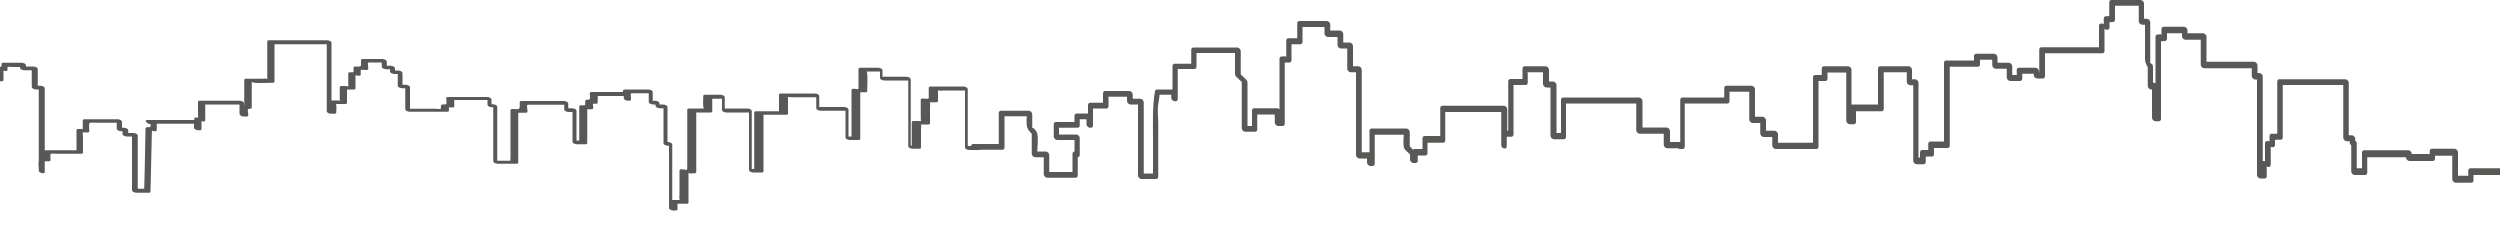 <?xml version="1.0" encoding="utf-8"?>
<!-- Generator: Adobe Illustrator 19.0.0, SVG Export Plug-In . SVG Version: 6.00 Build 0)  -->
<svg version="1.1" id="Camada_1" xmlns="http://www.w3.org/2000/svg" xmlns:xlink="http://www.w3.org/1999/xlink" x="0px" y="0px"
	 viewBox="0 0 1000 100" style="enable-background:new 0 0 1000 100;" xml:space="preserve">
<style type="text/css">
	.st0{fill:#585857;}
</style>
<g id="XMLID_2_">
	<path id="XMLID_3_" class="st0" d="M388.7,57.7c0,0.4,0,0.6,0,0.7h-1.6V35.7c0-0.8-1.2-1.1-1.8-1.1h-13.2c-0.3,0-0.6,0.2-0.6,0.5v4
		c0,0.7-1.2,0.3-2.6,0.3c-0.3,0-0.6,0.2-0.6,0.5v7.2c0,1.7,0.5,1.3-0.5,1.3h-2.5c-0.3,0-0.6,0.2-0.6,0.5v9.6c0-0.2-0.1-0.3-0.4-0.4
		V31.8c0-0.8-1.2-1.1-1.8-1.1h-9.5v-2.5c0-0.8-1.2-1.1-1.8-1.1H344c-0.3,0-0.6,0.2-0.6,0.5v6.5c0,2.3,0.2,1.4-2.2,1.4
		c-0.3,0-0.6,0.2-0.6,0.5v18.1c0,0.2,0,0.4,0,0.5h-1.2V43.9c0-0.8-1.2-1.1-1.8-1.1h-9.9v-4.3c0-0.8-1.2-1.1-1.8-1.1h-13.7
		c-0.3,0-0.6,0.2-0.6,0.5v6.4c0,0.1,0,0.1,0,0.2c-0.1,0-0.3,0-0.6,0h-8.7c-0.3,0-0.6,0.2-0.6,0.5v21.8c0,0.5,0,0.7,0,0.8h-1V44.5
		c0-0.8-1.2-1.1-1.8-1.1h-9V39c0-0.8-1.2-1.1-1.8-1.1h-6.2c-0.3,0-0.6,0.2-0.6,0.5c0,1.3-0.3,5,0.4,5h-6.2c-0.3,0-0.6,0.2-0.6,0.5
		v22.6c0,2.3-0.1,1.2-2.5,1.2c-0.3,0-0.6,0.2-0.6,0.5v9.4c0,1.3-0.3,2.4,0.3,2.4h-3.2V57.9c0-0.8-1.2-1.1-1.8-1.1H267V42.9
		c0-0.8-1.2-1.1-1.8-1.1h-1.4v-0.4c0-0.8-1.2-1.1-1.8-1.1h-0.9v-3.4c0-0.8-1.2-1.1-1.8-1.1h-9.5c-0.3,0-0.6,0.2-0.6,0.5v0.5h-12.7
		c-0.3,0-0.6,0.2-0.6,0.5c0,1.9,0.7,2.6-1.2,2.6c-0.3,0-0.6,0.2-0.6,0.5c0,2.1,0.2,1.7-1.8,1.7c-0.3,0-0.6,0.2-0.6,0.5v13.6
		c-0.1,0-0.2,0-0.3,0h-0.8V44.4c0-0.8-1.2-1.1-1.8-1.1h-1.5v-1.8c0-0.8-1.2-1.1-1.8-1.1h-17c-0.3,0-0.6,0.2-0.6,0.5
		c0,3.4,0.2,2.7-3.1,2.7c-0.3,0-0.6,0.2-0.6,0.5v18.8c0,1.4-0.3,1.4,0.4,1.4h-5.7V42.8c0-0.8-1.2-1.1-1.8-1.1h-0.5v-1.8
		c0-0.8-1.2-1.1-1.8-1.1h-15.7c-0.3,0-0.6,0.2-0.6,0.5c0,2.4,0.7,2.5-1.5,2.5c-0.3,0-0.6,0.2-0.6,0.5c0,1.9-0.2,1.2-2.3,1.2H164V35
		c0-0.8-1.2-1.1-1.8-1.1H161v-4.6c0-0.8-1.2-1.1-1.8-1.1H158v-0.8c0-0.8-1.2-1.1-1.8-1.1h-1.5v-1.6c0-0.8-1.2-1.1-1.8-1.1H145
		c-0.3,0-0.6,0.2-0.6,0.5c0,2.9,0.4,2.5-2.4,2.5c-0.3,0-0.6,0.2-0.6,0.5c0,2.1,0.4,1.8-1.5,1.8c-0.3,0-0.6,0.2-0.6,0.5v4.8
		c0,0.7,0.2,0.2-1.3,0.2h-1.5c-0.3,0-0.6,0.2-0.6,0.5v5.6c0-0.5-2.1-0.3-3.3-0.3V17.2c0-0.8-1.2-1.1-1.8-1.1h-23.3
		c-0.3,0-0.6,0.2-0.6,0.5v15.3c0-0.7-0.8-0.4-2.3-0.4h-6.3c-0.3,0-0.6,0.2-0.6,0.5v10c0,0.2,0,0.1-0.1,0.1v-0.7
		c0-0.8-1.2-1.1-1.8-1.1h-16c-0.3,0-0.6,0.2-0.6,0.5v4.7c0,1.9,0.5,1.5-0.9,1.5c-0.3,0-0.6,0.2-0.6,0.5V48c0,0-0.1,0-0.1,0H58.8
		c-1.3,0,0.2,1.6,1,1.6c0.1,0,0.3,0,0.4,0c0.1,1.2,0.2,1.3-1.4,1.3c-0.3,0-0.6,0.2-0.6,0.5c-0.1,5.2-0.2,10.5-0.3,15.7
		c-0.1,2.7-0.1,5.4-0.2,8c0,0.2,0,0.3,0,0.4c-0.1,0-0.1,0-0.2,0h-2.4V54.3c0-0.8-1.2-1.1-1.8-1.1h-2v-1c0-0.8-1.2-1.1-1.8-1.1h-0.7
		v-2.3c0-0.8-1.2-1.1-1.8-1.1H33.7c-0.3,0-0.6,0.2-0.6,0.5v3.6c0-0.4-1.4-0.2-1.9-0.2c-0.3,0-0.6,0.2-0.6,0.5v8c-0.1,0-0.4,0-0.9,0
		H18.3c-0.2,0-0.3,0.1-0.4,0.2V35.4c0-0.8-1.2-1.1-1.8-1.1h-1v-6.6c0-0.8-1.2-1.1-1.8-1.1h-2.9v-0.4c0-0.8-1.2-1.1-1.8-1.1H1.2
		c-0.3,0-0.6,0.2-0.6,0.5c0,1.3,0.2,1.1-1,1.1c-0.1,0-0.2,0-0.3,0.1c-0.2,0-0.4-0.1-0.5-0.1h-5.7c-0.3,0-0.6,0.2-0.6,0.5
		c0,0.8,0.6,0.7,0,0.7h-7.3c-0.3,0-0.6,0.2-0.6,0.5v45.3h-4.1c-0.3,0-0.6,0.2-0.6,0.5v23.7c0,0.2,0.1,0.3,0.2,0.4
		c0.9,0,1.8,0.1,2.7,0.1c0-0.3-0.2-0.5-0.5-0.7V75.3c0,0,0,0,0,0c0.1,0,0.1,0,0.2,0h3.9c0.3,0,0.6-0.2,0.6-0.5V29.5c0,0,0.1,0,0.1,0
		h7.2c0.3,0,0.6-0.2,0.6-0.5c0-1.2-0.1-0.7,1.6-0.7h1.7v3.1c0,0.8,1.2,1.1,1.8,1.1h0.8c0.3,0,0.6-0.2,0.6-0.5v-3.3
		c0-0.8-0.4-0.3,1-0.3c0.3,0,0.6-0.2,0.6-0.5c0-1.7-0.2-1.1,2.1-1.1H8V27c0,0.8,1.2,1.1,1.8,1.1h2.9v6.6c0,0.8,1.2,1.1,1.8,1.1h1
		v28.4c-0.1,0.9-0.2,2.1,0,2.8v1.2c0,0.8,1.2,1.1,1.8,1.1h0c0.3,0,0.6-0.2,0.6-0.5v-4c0-0.1,0-0.2,0-0.3h1.7c0.3,0,0.6-0.2,0.6-0.5
		c0-3.2-0.6-2.5,2.9-2.5h9.5c0.3,0,0.6-0.2,0.6-0.5v-5.7c0-2.9-0.9-2.3,1.9-2.3c0.3,0,0.6-0.2,0.6-0.5c0-4.2-0.8-3.4,3.6-3.4h7.4
		v2.3c0,0.8,1.2,1.1,1.8,1.1H49v1c0,0.8,1.2,1.1,1.8,1.1h2V76c0,0.8,1.2,1.1,1.8,1.1h5c0.3,0,0.6-0.2,0.6-0.5
		c0.1-4.3,0.2-8.5,0.3-12.8c0.1-2.9,0.1-5.9,0.2-8.8c0-0.8,0-1.7,0.1-2.5c0-0.5,0.1,0,1.3,0c0.3,0,0.6-0.2,0.6-0.5
		c0-0.8,0-1.6,0-2.5h14.9V51c0,0.8,1.2,1.1,1.8,1.1h0.6c0.3,0,0.6-0.2,0.6-0.5V49c0-0.9-0.5-0.4,0.9-0.4c0.3,0,0.6-0.2,0.6-0.5v-6.2
		c0,0,0-0.1,0-0.1c0,0,0,0,0.1,0h13.6v3.7c0,0.8,1.2,1.1,1.8,1.1h1.1c0.3,0,0.6-0.2,0.6-0.5c0-2-0.8-2.6,0.8-2.6
		c0.3,0,0.6-0.2,0.6-0.5V32.7c0,0.8,6.8,0.4,8.5,0.4c0.3,0,0.6-0.2,0.6-0.5V17.7c0,0,0,0,0,0h20.9v26.7c0,0.8,1.2,1.1,1.8,1.1h1.4
		c0.3,0,0.6-0.2,0.6-0.5c0-1,0.3-3.4-0.3-3.4h4c0.3,0,0.6-0.2,0.6-0.5v-5c0-0.1,0-0.2,0-0.3c0.1,0,0.2,0,0.3,0h2.5
		c0.3,0,0.6-0.2,0.6-0.5v-4.1c0-1.6-0.5-0.9,1.5-0.9c0.3,0,0.6-0.2,0.6-0.5c0-2.5-0.5-1.8,2.4-1.8c0.3,0,0.6-0.2,0.6-0.5
		c0-2.8-0.9-2.5,1.8-2.5h3.6v1.6c0,0.8,1.2,1.1,1.8,1.1h1.5v0.8c0,0.8,1.2,1.1,1.8,1.1h1.3v4.6c0,0.8,1.2,1.1,1.8,1.1h1.2v8.3
		c0,0.8,1.2,1.1,1.8,1.1h15.1c0.3,0,0.6-0.2,0.6-0.5c0-1.7-0.5-1.2,1.5-1.2c0.3,0,0.6-0.2,0.6-0.5v-1.9c0-0.3,0-0.5-0.1-0.6
		c0,0,0.1,0,0.1,0h13.3v1.8c0,0.8,1.2,1.1,1.8,1.1h0.5v21.5c0,0.8,1.2,1.1,1.8,1.1h7.6c0.3,0,0.6-0.2,0.6-0.5V45.5
		c0-0.2,0-0.3,0-0.4h3.1c0.3,0,0.6-0.2,0.6-0.5c0-1.5-0.6-2.7,0.3-2.7h14.4v1.8c0,0.8,1.2,1.1,1.8,1.1h1.5v11.8
		c0,0.8,1.2,1.1,1.8,1.1h3.5c0.3,0,0.6-0.2,0.6-0.5V43.9c0-0.1,0-0.2,0-0.2h1.8c0.3,0,0.6-0.2,0.6-0.5c0-2-0.8-1.7,1.2-1.7
		c0.3,0,0.6-0.2,0.6-0.5v-2c0-0.3,0-0.5,0-0.6h10.4v0.8c0,0.8,1.2,1.1,1.8,1.1h0.5c0.3,0,0.6-0.2,0.6-0.5c0-2.9-0.8-2.5,2.2-2.5h4.9
		v3.4c0,0.8,1.2,1.1,1.8,1.1h0.9v0.4c0,0.8,1.2,1.1,1.8,1.1h1.4v13.9c0,0.8,1.2,1.1,1.8,1.1h0.4v24.8c0,0.8,1.2,1.1,1.8,1.1h1
		c0.3,0,0.6-0.2,0.6-0.5V82c0-0.2,0-0.4,0-0.5h3.8c0.3,0,0.6-0.2,0.6-0.5V68.9c0,0.8,1.2,0.4,2.5,0.4c0.3,0,0.6-0.2,0.6-0.5V44.7
		c0,0.4,0,0.3,1.5,0.3h4.3c0.3,0,0.6-0.2,0.6-0.5v-4.8c0-0.1,0-0.2,0-0.2h3.9v4.4c0,0.8,1.2,1.1,1.8,1.1h9v22.9
		c0,0.8,1.2,1.1,1.8,1.1h3.4c0.3,0,0.6-0.2,0.6-0.5V46.3c0-0.2,0-0.3,0-0.4c0,0,0.1,0,0.1,0h9.1c0.3,0,0.6-0.2,0.6-0.5v-5.7
		c0-1.4-0.4-0.8,1.6-0.8h9.7v4.3c0,0.8,1.2,1.1,1.8,1.1h9.9v10.6c0,0.8,1.2,1.1,1.8,1.1h3.5c0.3,0,0.6-0.2,0.6-0.5V37.4
		c0-0.2,0-0.4,0-0.5h2.2c0.3,0,0.6-0.2,0.6-0.5c0-1.6,0.3-7.8-0.3-7.8h5.4v2.5c0,0.8,1.2,1.1,1.8,1.1h9.5v26.2
		c0,0.8,1.2,1.1,1.8,1.1h2.7c0.3,0,0.6-0.2,0.6-0.5v-7.2c0-1.2,0.3-2-0.3-2h3.3c0.3,0,0.6-0.2,0.6-0.5V43c0-1.2,0.3-2.1-0.3-2.1h2.9
		c0.3,0,0.6-0.2,0.6-0.5v-4.5c0,0.6,1.5,0.3,2.6,0.3h8.2v22.7c0,0.8,1.2,1.1,1.8,1.1h4c0.3,0,0.6-0.2,0.6-0.5"/>
</g>
<g id="XMLID_4_">
	<path id="XMLID_5_" class="st0" d="M390.8,60.1c0-0.1,0-0.2,0-0.2H401c0.5,0,0.8-0.5,0.8-0.9V46.5h8.9c-0.1,2.2-0.4,4.5,1.1,6
		c0.5,0.5,0.9,1.5,0.9,0.5v8.5c0,0.7,0.7,1.4,1.4,1.4h3.4v6.8c0,0.7,0.7,1.4,1.4,1.4h11.4c0.5,0,0.8-0.5,0.8-0.9v-7.1
		c0-0.1,0-0.1,0-0.2c0,0,0,0,0,0c0.5,0,0.8-0.5,0.8-0.9v-6.8c0-0.7-0.7-1.4-1.4-1.4h-6.9v-2c0-0.3,0-0.5-0.1-0.7c0.1,0,0.2,0,0.4,0
		h7.2c0.5,0,0.8-0.5,0.8-0.9v-1.7c0-0.3,0-0.6,0-0.8h2.7v2c0,0.7,0.7,1.4,1.4,1.4h0.4c0.5,0,0.8-0.5,0.8-0.9v-6.8h5.4
		c0.5,0,0.8-0.5,0.8-0.9v-3.2c0-0.3,0-0.6-0.1-0.7c0.2,0.1,0.5,0.1,1,0.1h6.5v1.7c0,0.7,0.7,1.4,1.4,1.4h3v28.4
		c0,0.7,0.7,1.4,1.4,1.4h5.9c0.5,0,0.8-0.5,0.8-0.9V49.4c0-2.5-0.4-5.3,0-7.8c0.1-0.8,0.3-1.7,0.4-2.5c0.1-0.7,0.1-1.1,0.1-1.2
		c0,0,0.1,0,0.2,0h4.5v1.2c0,0.7,0.7,1.4,1.4,1.4h0.4c0.5,0,0.8-0.5,0.8-0.9v-12c0.2,0,0.5,0,1.2,0h5.5c0.5,0,0.8-0.5,0.8-0.9v-5.5
		c0.1,0,0.2,0,0.3,0h15.1v8.1c0,0.6,0.1,1.1,0.6,1.5c0.6,0.6,1.2,1.1,1.8,1.7c0.1,0.1,0.2,0.2,0.3,0.3c0,0,0,0.1,0,0.1v18.4
		c0,0.7,0.7,1.4,1.4,1.4h4c0.5,0,0.8-0.5,0.8-0.9v-6h7V49c0,0.7,0.7,1.4,1.4,1.4h1.8c0.5,0,0.8-0.5,0.8-0.9V25h1.9
		c0.5,0,0.8-0.5,0.8-0.9v-6c0-0.2,0-0.3,0-0.4c0,0,0.1,0,0.1,0h3.5c0.5,0,0.8-0.5,0.8-0.9v-6c0,0,0.1,0,0.1,0h8.7v2.6
		c0,0.7,0.7,1.4,1.4,1.4h3.8V18c0,0.7,0.7,1.4,1.4,1.4h2.5v8.1c0,0.7,0.7,1.4,1.4,1.4h2.1V62c0,0.7,0.7,1.4,1.4,1.4h3V65
		c0,0.7,0.7,1.4,1.4,1.4h0.9c0.5,0,0.8-0.5,0.8-0.9V53.9h11.6c-0.1,1.7-0.3,3.7,0.1,5.2c0.2,0.7,1,1.3,1.5,1.8
		c1.3,1.2,0.9,0.8,0.9,2.9c0,0.7,0.7,1.4,1.4,1.4h0.9c0.5,0,0.8-0.5,0.8-0.9v-1.1c0-0.5,0-0.9,0-1h3.1c0.5,0,0.8-0.5,0.8-0.9v-4.2
		h6.3c0.5,0,0.8-0.5,0.8-0.9V44.8h22.4c0,4.4,0,8.9,0,13.3c0,1.3,2.2,2,2.2,0.4v-3.2c0-0.2,0-0.4,0-0.6h1.9c0.5,0,0.8-0.5,0.8-0.9
		V34h4.9c0.5,0,0.8-0.5,0.8-0.9v-3.5c0-0.3,0-0.6-0.1-0.8c0.1,0,0.3,0.1,0.4,0.1h5.8v4.7c0,0.7,0.7,1.4,1.4,1.4h1.6v19.3
		c0,0.7,0.7,1.4,1.4,1.4h4c0.5,0,0.8-0.5,0.8-0.9V41.4h28.1v10.7c0,0.7,0.7,1.4,1.4,1.4h9.6v4.4c0,0.7,0.7,1.4,1.4,1.4h4.3
		c0.2,0.2,0.5,0.3,0.8,0.3h1.1c0.5,0,0.8-0.5,0.8-0.9V41.4H691c0.5,0,0.8-0.5,0.8-0.9v-3.2c0-0.3,0-0.5-0.1-0.7
		c0.2,0.1,0.5,0.1,0.9,0.1h7.1v11.1c0,0.7,0.7,1.4,1.4,1.4h3v4.2c0,0.7,0.7,1.4,1.4,1.4h3.4v3.4c0,0.7,0.7,1.4,1.4,1.4h16.3
		c0.5,0,0.8-0.5,0.8-0.9V32.4c0.2,0,0.5,0,1,0h1.8c0.5,0,0.8-0.5,0.8-0.9v-2.5h7.5v19.3c0,0.7,0.7,1.4,1.4,1.4h1.7
		c0.5,0,0.8-0.5,0.8-0.9v-4.3h10.3c0.5,0,0.8-0.5,0.8-0.9V29.1c0-0.1,0-0.1,0-0.2h9.2v3.8c0,0.7,0.7,1.4,1.4,1.4h1.2v30.2
		c0,0.7,0.7,1.4,1.4,1.4h2.8c0.5,0,0.8-0.5,0.8-0.9v-2.1c0.1,0,0.2,0,0.4-0.1h2.1c0.5,0,0.8-0.5,0.8-0.9v-1.7c0-0.3,0-0.6,0-0.8h5.5
		c0.5,0,0.8-0.5,0.8-0.9V26.7h11.3c0.5,0,0.8-0.5,0.8-0.9V24c0,0,0-0.1,0-0.1c0.1,0,0.3,0,0.5,0h4.4v2.2c0,0.7,0.7,1.4,1.4,1.4h4.4
		v3.5c0,0.7,0.7,1.4,1.4,1.4h4c0.5,0,0.8-0.5,0.8-0.9v-1.9c0-0.1,0-0.1,0-0.1c0.1,0,0.3,0,0.5,0h4.1V30c0,0.7,0.7,1.4,1.4,1.4h2.3
		c0.5,0,0.8-0.5,0.8-0.9v-9.2H841c0.5,0,0.8-0.5,0.8-0.9v-8.5c0-0.2,0-0.3,0-0.4c0.1,0.2,0.5,0.4,1.2,0.4c0.5,0,0.8-0.5,0.8-0.9V8.6
		c0,0.5,0.1,0.2,1.4,0.2c0.5,0,0.8-0.5,0.8-0.9V2.3c0.2,0,0.4,0,0.7,0h8.8v6.2c0,0.7,0.7,1.4,1.4,1.4h1.1v13.9c0,1,1.1,3.6,1.1,2.8
		v7.8c0,0.7,0.7,1.4,1.4,1.4h0.3v11.3c0,0.7,0.7,1.4,1.4,1.4h1.4c0.5,0,0.8-0.5,0.8-0.9V16c0,0.8,0.1,0.4,1.6,0.4
		c0.5,0,0.8-0.5,0.8-0.9v-2.2c0.2,0,0.5,0,1.1,0h4.9v1.2c0,0.7,0.7,1.4,1.4,1.4h6.1v10c0,0.7,0.7,1.4,1.4,1.4h19v3.1
		c0,0.7,0.7,1.4,1.4,1.4h0.7V70c0,0.7,0.7,1.4,1.4,1.4h1.7c0.5,0,0.8-0.5,0.8-0.9v-2.8c0-0.6-0.1-1-0.1-1.1c0.1,0.1,0.4,0.2,0.9,0.2
		c0.5,0,0.8-0.5,0.8-0.9v-7.2c0.1,0.1,0.4,0.2,0.9,0.2c0.5,0,0.8-0.5,0.8-0.9v-2c0.1,0,0.2,0,0.3-0.1h2c0.5,0,0.8-0.5,0.8-0.9V34
		h24.2v21.1c0,0.7,0.7,1.4,1.4,1.4h1.2V57c0,0.4,0.2,0.8,0.6,1.1v10.5c0,0.7,0.7,1.4,1.4,1.4h4.2c0.5,0,0.8-0.5,0.8-0.9v-6.2h15.5
		v0.1c0,0.7,0.7,1.4,1.4,1.4h9.4c0.5,0,0.8-0.5,0.8-0.9v-1.1c0,0,0-0.1,0-0.1h6.9v9.4c0,0.7,0.7,1.4,1.4,1.4h6.3
		c0.5,0,0.8-0.5,0.8-0.9v-2c0-0.1,0-0.1,0-0.2h11v3.7c0,0.7,0.7,1.4,1.4,1.4h2.4v2.6c0,0.7,0.7,1.4,1.4,1.4h0.8
		c0.5,0,0.8-0.5,0.8-0.9c0-0.2,0-0.4-0.1-0.6c0,0,0.1,0,0.2,0h9.4v11.8c0,0.2,0,0.3,0,0.5c0.7,0,1.5,0,2.2,0V76.4
		c0-0.6-0.4-1-0.9-1.2c-0.1,0-0.1-0.1-0.2-0.1c0,0,0,0,0,0c-0.1,0-0.2-0.1-0.3-0.1h-11v-1.2c0-0.7-0.7-1.4-1.4-1.4h-2.4v-3.7
		c0-0.7-0.7-1.4-1.4-1.4h-13.2c-0.5,0-0.8,0.5-0.8,0.9v2c0,0.1,0,0.2,0,0.2c-0.1,0-0.3-0.1-0.6-0.1h-3.5v-9.4c0-0.7-0.7-1.4-1.4-1.4
		h-9.1c-0.5,0-0.8,0.5-0.8,0.9v1.1c0,0,0,0.1,0,0.1h-7.2v-0.1c0-0.7-0.7-1.4-1.4-1.4h-17.7c-0.5,0-0.8,0.5-0.8,0.9v5.9
		c0,0.2,0,0.3,0,0.4c0,0-0.1,0-0.1,0h-2V57.4c0-0.4-0.2-0.8-0.6-1.1v-0.8c0-0.7-0.7-1.4-1.4-1.4h-1.2V33.1c0-0.7-0.7-1.4-1.4-1.4
		h-26.4c-0.5,0-0.8,0.5-0.8,0.9v20.8c-0.1,0-0.2,0-0.3,0.1h-2c-0.5,0-0.8,0.5-0.8,0.9v1.9c0,0.1,0,0.2,0,0.3c-0.1-0.1-0.4-0.2-1-0.2
		c-0.5,0-0.8,0.5-0.8,0.9v7.2c-0.1-0.1-0.4-0.1-0.7-0.1c-0.1,0-0.2,0-0.2,0.1V30.6c0-0.7-0.7-1.4-1.4-1.4H903v-3.1
		c0-0.7-0.7-1.4-1.4-1.4h-19v-10c0-0.7-0.7-1.4-1.4-1.4H875v-1.2c0-0.7-0.7-1.4-1.4-1.4h-8.2c-0.5,0-0.8,0.5-0.8,0.9v2.8
		c0-1-0.1-0.6-1.6-0.6c-0.5,0-0.8,0.5-0.8,0.9v18.6c-0.2-0.1-0.4-0.2-0.7-0.2h-0.3v-6c0-0.5,0-1.1-0.4-1.4c-1.1-1.1-0.7,0.2-0.7-1.3
		V8.9c0-0.7-0.7-1.4-1.4-1.4h-1.1V1.4c0-0.7-0.7-1.4-1.4-1.4h-11.7c-0.5,0-0.8,0.5-0.8,0.9v5.7c0-0.3-0.3-0.1-1.4-0.1
		c-0.5,0-0.8,0.5-0.8,0.9v1.9c0,0.2,0,0.4,0.1,0.4c-0.1-0.1-0.4-0.3-1.2-0.3c-0.5,0-0.8,0.5-0.8,0.9v8.5c0,0,0,0,0,0.1c0,0,0,0,0,0
		h-23.1c-0.5,0-0.8,0.5-0.8,0.9v9.2h-0.1v-0.5c0-0.7-0.7-1.4-1.4-1.4h-6.7c-0.5,0-0.8,0.5-0.8,0.9v1c0,0.5,0,0.8,0,1h-1.8v-3.5
		c0-0.7-0.7-1.4-1.4-1.4H799v-2.2c0-0.7-0.7-1.4-1.4-1.4h-7.2c-0.5,0-0.8,0.5-0.8,0.9v1c0,0.4,0,0.7,0,0.8h-11.2
		c-0.5,0-0.8,0.5-0.8,0.9v31.1c0,0.2,0,0.3,0,0.4h-5.5c-0.5,0-0.8,0.5-0.8,0.9v2.4c-0.1,0-0.2,0-0.4,0.1h-2.1
		c-0.5,0-0.8,0.5-0.8,0.9v2.1c-0.1,0-0.1,0-0.2,0h-0.4V33.1c0-0.7-0.7-1.4-1.4-1.4h-1.2v-3.8c0-0.7-0.7-1.4-1.4-1.4H752
		c-0.5,0-0.8,0.5-0.8,0.9v14.2c0,0.1,0,0.1,0,0.2h-10.3c-0.1,0-0.2,0-0.3,0.1V27.9c0-0.7-0.7-1.4-1.4-1.4h-9.7
		c-0.5,0-0.8,0.5-0.8,0.9V30c-0.2,0-0.5,0-1,0H726c-0.5,0-0.8,0.5-0.8,0.9v26.2c-0.1,0-0.2,0-0.3,0h-13.7v-3.4
		c0-0.7-0.7-1.4-1.4-1.4h-3.4v-4.2c0-0.7-0.7-1.4-1.4-1.4h-3V35.7c0-0.7-0.7-1.4-1.4-1.4h-10.1c-0.5,0-0.8,0.5-0.8,0.9v3.8h-16.8
		c-0.5,0-0.8,0.5-0.8,0.9v16.9c-0.1,0-0.2,0-0.3,0H668v-4.4c0-0.7-0.7-1.4-1.4-1.4H657V40.4c0-0.7-0.7-1.4-1.4-1.4h-30.4
		c-0.5,0-0.8,0.5-0.8,0.9v13.3c-0.1,0-0.2,0-0.3,0h-1.5V34c0-0.7-0.7-1.4-1.4-1.4h-1.6v-4.7c0-0.7-0.7-1.4-1.4-1.4h-8.4
		c-0.5,0-0.8,0.5-0.8,0.9v4.2h-4.9c-0.5,0-0.8,0.5-0.8,0.9v19.8h-0.4c0-2.9,0-5.7,0-8.6c0-0.7-0.7-1.4-1.4-1.4h-24.6
		c-0.5,0-0.8,0.5-0.8,0.9v11.2c-0.1,0-0.3,0-0.5,0h-5.8c-0.5,0-0.8,0.5-0.8,0.9v4.3c-0.1,0-0.2,0-0.3,0h-2.9c-0.2,0-0.4,0.1-0.6,0.3
		c-0.3-0.3-0.6-0.7-1-1.1c-0.1-0.1-0.2-0.2-0.3-0.3v-5.7c0-0.7-0.7-1.4-1.4-1.4h-13.9c-0.5,0-0.8,0.5-0.8,0.9v8.6c0,0-0.1,0-0.1,0
		h-3V27.9c0-0.7-0.7-1.4-1.4-1.4h-2.1v-8.1c0-0.7-0.7-1.4-1.4-1.4h-2.5v-3.4c0-0.7-0.7-1.4-1.4-1.4h-3.8V9.8c0-0.7-0.7-1.4-1.4-1.4
		h-11c-0.5,0-0.8,0.5-0.8,0.9V15c0,0.1,0,0.2,0,0.3c0,0-0.1,0-0.1,0h-3.5c-0.5,0-0.8,0.5-0.8,0.9v7.2c0-1.3-0.3-0.8-1.9-0.8
		c-0.5,0-0.8,0.5-0.8,0.9v20.2c-0.3-0.2-0.6-0.4-1-0.4h-9.2c-0.5,0-0.8,0.5-0.8,0.9V50c0,0.1,0,0.3,0,0.4c-0.1,0-0.2,0-0.3,0h-1.5
		v-17c0-0.5,0-1-0.4-1.4c-0.4-0.4-0.9-0.9-1.3-1.3c-0.3-0.3-0.6-0.6-1-0.9v-9.4c0-0.7-0.7-1.4-1.4-1.4h-17.6c-0.5,0-0.8,0.5-0.8,0.9
		v5.1c0,0.2,0,0.3,0,0.5h-6.7c-0.5,0-0.8,0.5-0.8,0.9v9.4h-6.2c-0.4,0-0.7,0.3-0.8,0.6c-1.1,6.5-0.8,12.8-0.8,19.4v13.6h-3.7V40.9
		c0-0.7-0.7-1.4-1.4-1.4h-3v-1.7c0-0.7-0.7-1.4-1.4-1.4h-9.7c-0.5,0-0.8,0.5-0.8,0.9v3.8H436c-0.5,0-0.8,0.5-0.8,0.9v3.4h-4.6
		c-0.5,0-0.8,0.5-0.8,0.9v2.5h-7.5c-0.5,0-0.8,0.5-0.8,0.9v4.9c0,0.7,0.7,1.4,1.4,1.4h6.9v4.6c0,0,0,0,0,0c-0.5,0-0.8,0.5-0.8,0.9
		v7.3c0,0,0,0-0.1,0h-9.2V62c0-0.7-0.7-1.4-1.4-1.4h-3.4c0.1-2.5,0.5-5.4-0.1-7.5c-0.2-0.8-1.9-2.6-1.9-1.8v-5.6
		c0-0.7-0.7-1.4-1.4-1.4h-11.2c-0.5,0-0.8,0.5-0.8,0.9v12.4h-10.2c-0.5,0-0.8,0.5-0.8,0.9"/>
</g>
</svg>
